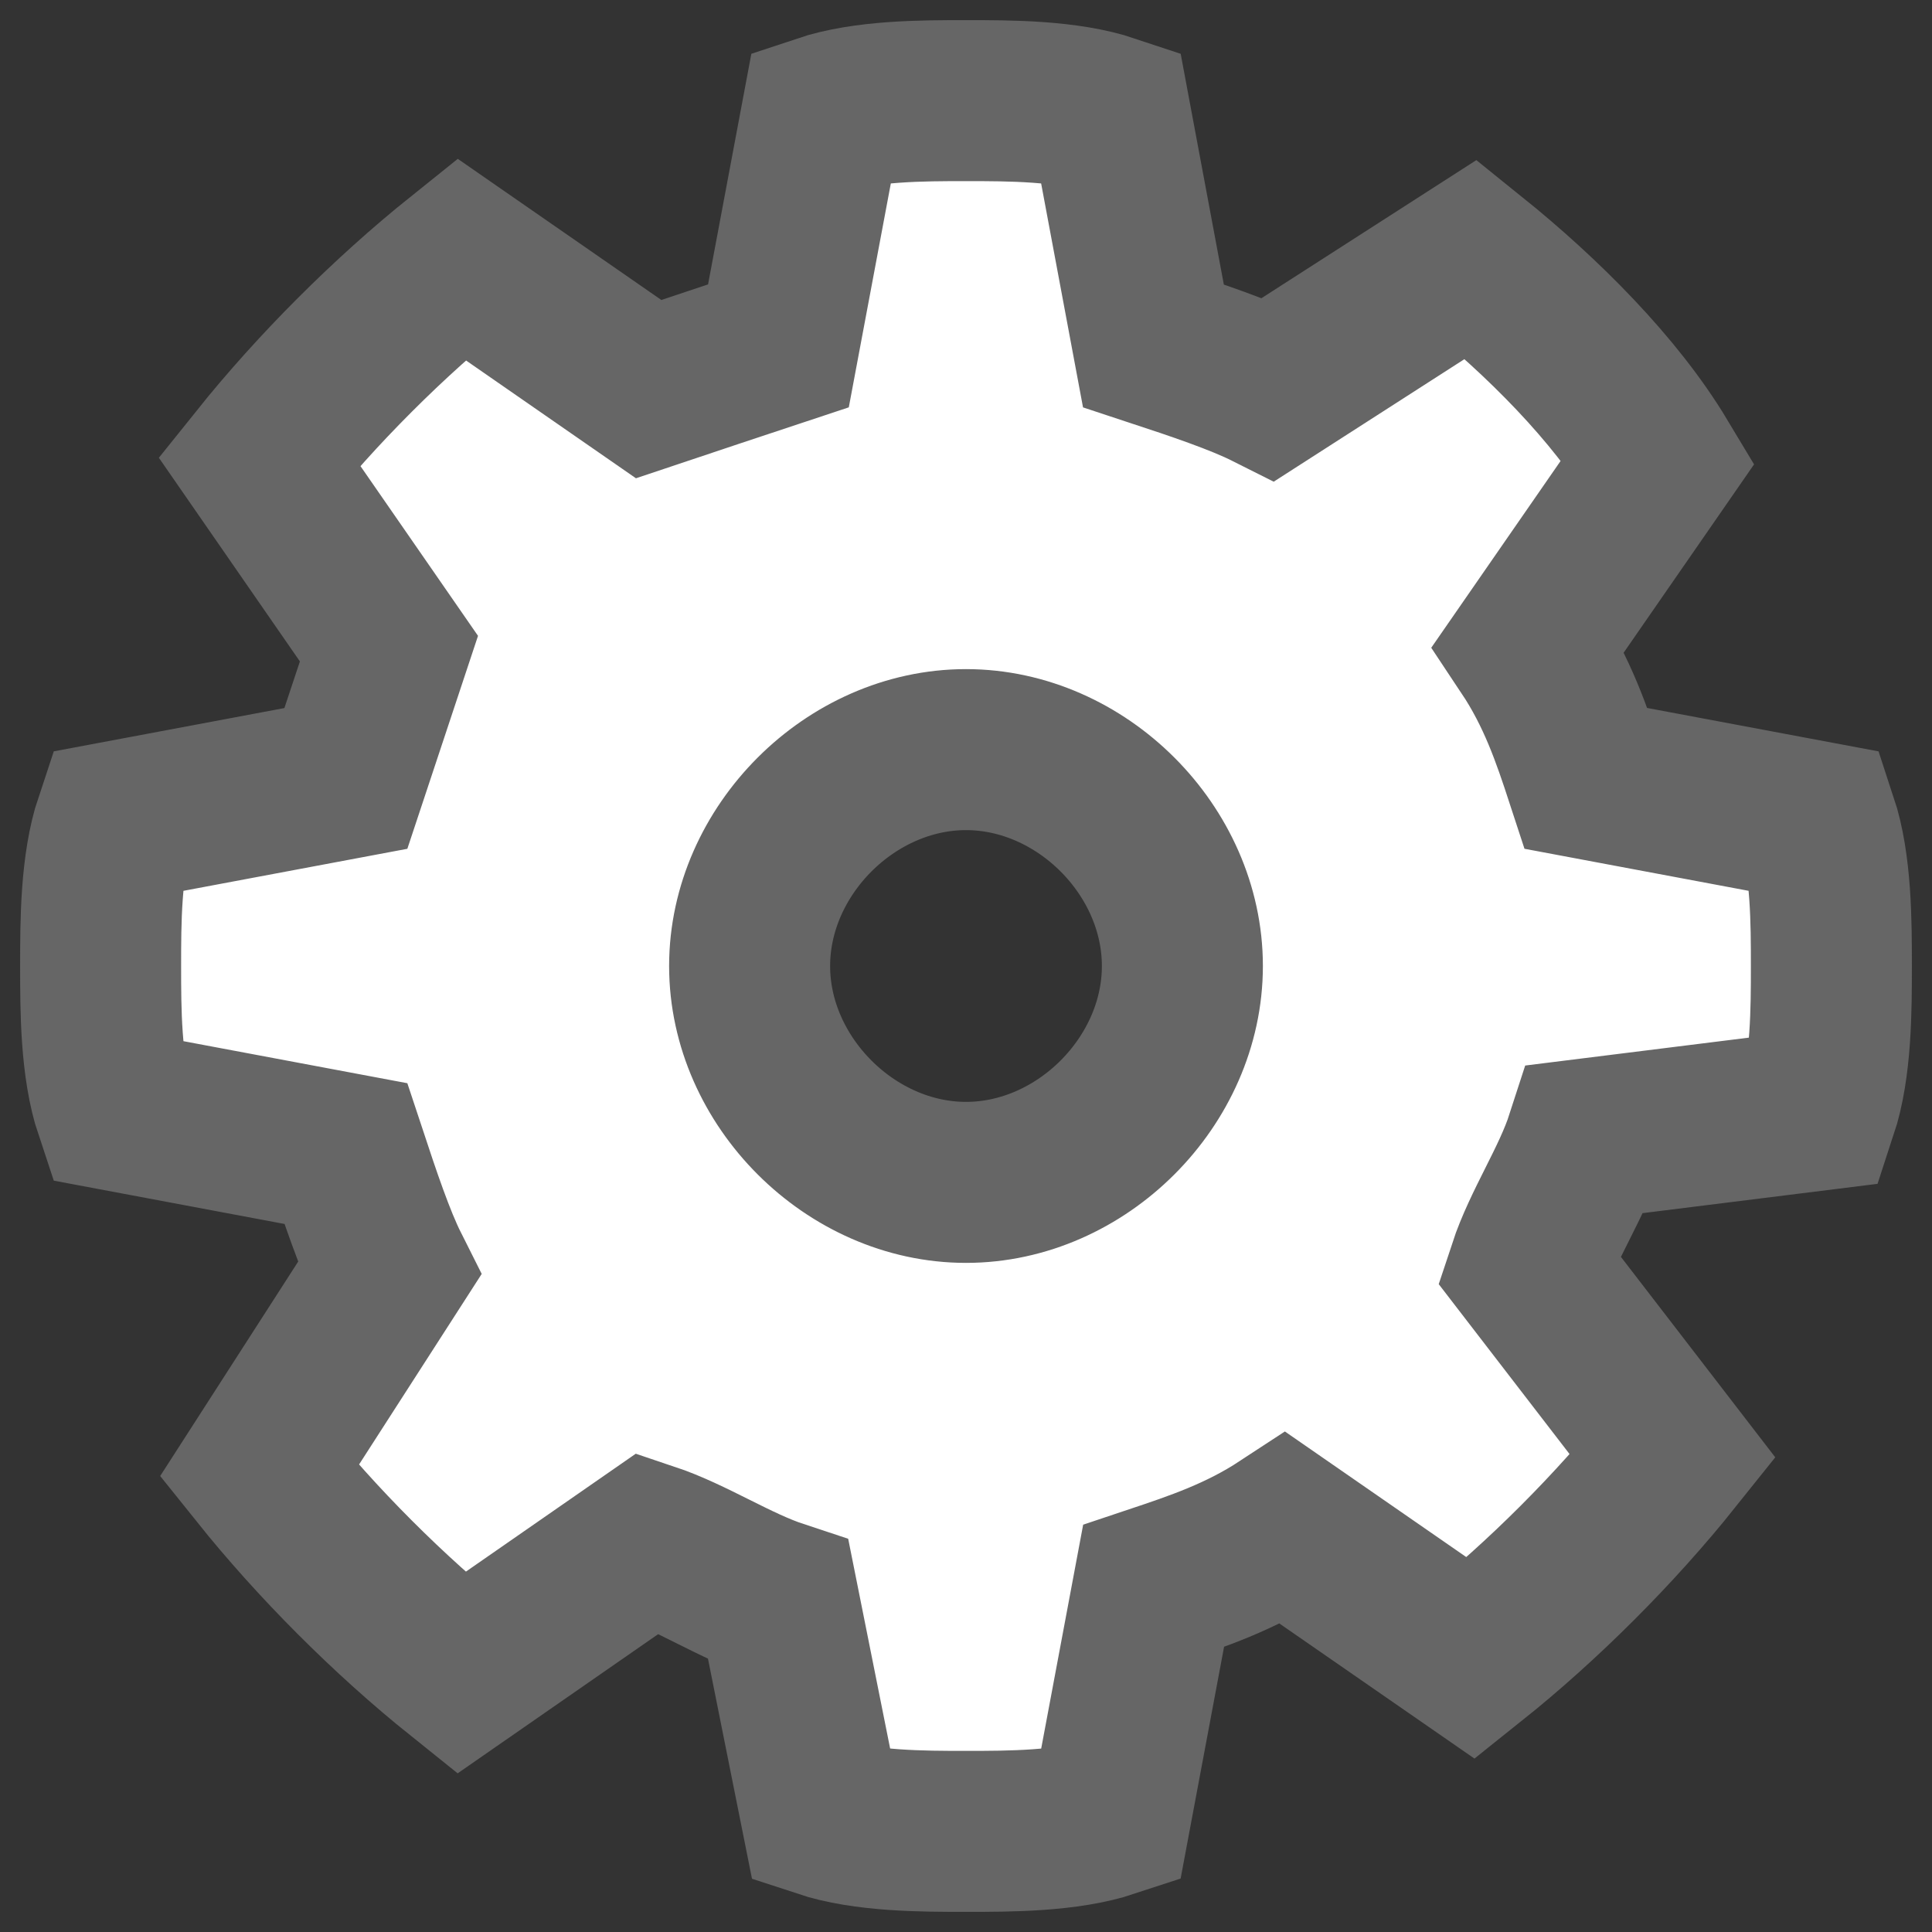 <?xml version="1.0" encoding="utf-8"?>
<!-- Generator: Adobe Illustrator 16.0.0, SVG Export Plug-In . SVG Version: 6.00 Build 0)  -->
<!DOCTYPE svg PUBLIC "-//W3C//DTD SVG 1.1//EN" "http://www.w3.org/Graphics/SVG/1.1/DTD/svg11.dtd">
<svg version="1.1" id="Ebene_1" xmlns="http://www.w3.org/2000/svg" xmlns:xlink="http://www.w3.org/1999/xlink" x="0px" y="0px"
	 width="12px" height="12px" viewBox="0 0 12 12" enable-background="new 0 0 12 12" xml:space="preserve">
<rect x="0" y="0" width="12" height="12" fill="#333333" stroke="none"/>
<g id="Ebene_2">
	<path fill="#FFFFFF" d="M11.286,6.896c0.089-0.27,0.089-0.627,0.089-0.896s0-0.627-0.089-0.896L9.852,4.835
		C9.764,4.566,9.673,4.298,9.494,4.029L10.3,2.865C10.031,2.417,9.583,1.969,9.137,1.61L7.881,2.417
		c-0.179-0.09-0.447-0.18-0.717-0.269L6.896,0.715C6.627,0.625,6.269,0.625,6,0.625s-0.627,0-0.896,0.09L4.835,2.148
		C4.566,2.237,4.298,2.327,4.029,2.417L2.865,1.61C2.417,1.969,1.969,2.417,1.61,2.865l0.806,1.164
		C2.327,4.298,2.237,4.566,2.148,4.835L0.715,5.104C0.625,5.373,0.625,5.731,0.625,6s0,0.627,0.09,0.896l1.433,0.269
		c0.089,0.269,0.179,0.538,0.269,0.717L1.61,9.136c0.358,0.447,0.806,0.896,1.254,1.255l1.164-0.808
		c0.269,0.09,0.538,0.269,0.807,0.358l0.269,1.345C5.373,11.375,5.731,11.375,6,11.375s0.627,0,0.896-0.089l0.269-1.435
		c0.269-0.09,0.538-0.18,0.808-0.357L9.137,10.3c0.446-0.356,0.896-0.806,1.254-1.254L9.494,7.881
		c0.089-0.27,0.27-0.537,0.357-0.806L11.286,6.896z M6,7.344C5.284,7.344,4.656,6.717,4.656,6c0-0.716,0.627-1.344,1.344-1.344
		S7.344,5.283,7.344,6S6.717,7.344,6,7.344z"/>
</g>
<g id="Ebene_1_1_">
	<path fill="none" stroke="#666666" stroke-miterlimit="10" d="M11.286,6.896c0.089-0.27,0.089-0.627,0.089-0.896
		s0-0.627-0.089-0.896L9.852,4.835C9.764,4.566,9.673,4.298,9.494,4.029L10.3,2.865C10.031,2.417,9.583,1.969,9.137,1.61
		L7.881,2.417c-0.179-0.09-0.447-0.18-0.717-0.269L6.896,0.715C6.627,0.625,6.269,0.625,6,0.625s-0.627,0-0.896,0.09L4.835,2.148
		C4.566,2.237,4.298,2.327,4.029,2.417L2.865,1.61C2.417,1.969,1.969,2.417,1.61,2.865l0.806,1.164
		C2.327,4.298,2.237,4.566,2.148,4.835L0.715,5.104C0.625,5.373,0.625,5.731,0.625,6s0,0.627,0.09,0.896l1.433,0.269
		c0.089,0.269,0.179,0.538,0.269,0.717L1.61,9.136c0.358,0.447,0.806,0.896,1.254,1.255l1.164-0.808
		c0.269,0.09,0.538,0.269,0.807,0.358l0.269,1.345C5.373,11.375,5.731,11.375,6,11.375s0.627,0,0.896-0.089l0.269-1.435
		c0.269-0.09,0.538-0.18,0.808-0.357L9.137,10.3c0.446-0.356,0.896-0.806,1.254-1.254L9.494,7.881
		c0.089-0.27,0.27-0.537,0.357-0.806L11.286,6.896z M6,7.344C5.284,7.344,4.656,6.717,4.656,6c0-0.716,0.627-1.344,1.344-1.344
		S7.344,5.283,7.344,6S6.717,7.344,6,7.344z"/>
</g>
</svg>
